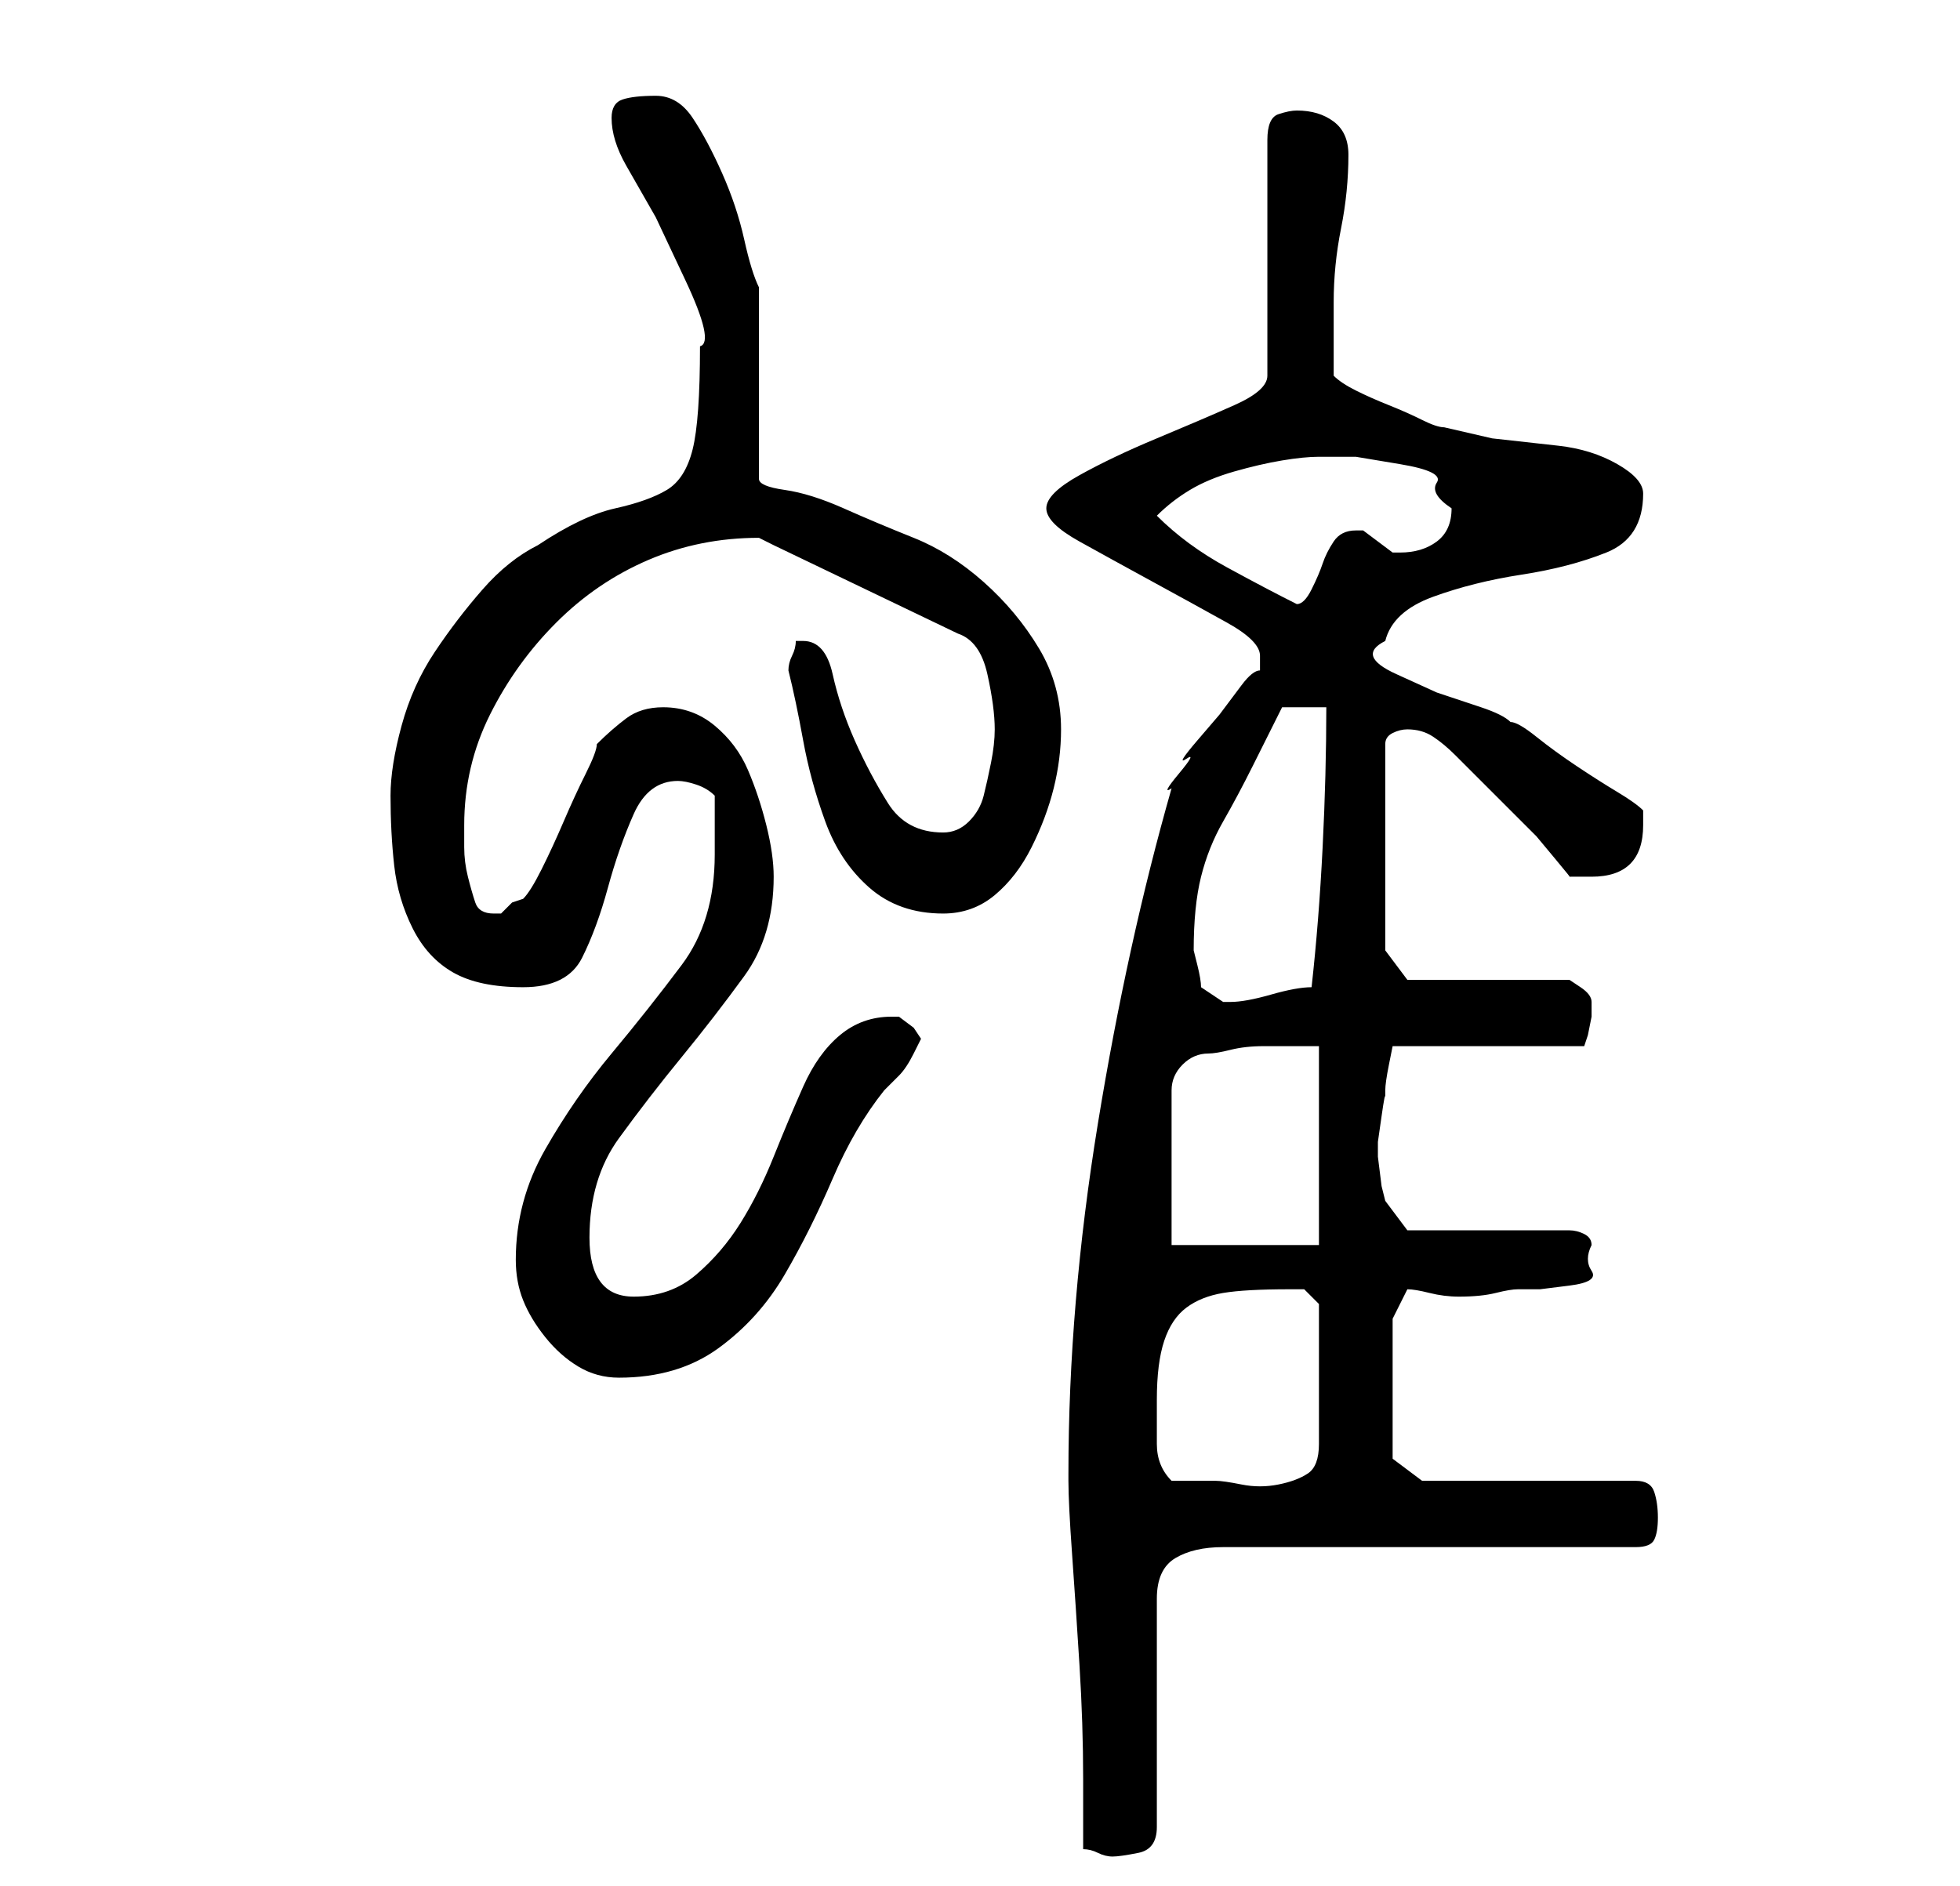 <?xml version="1.0" standalone="no"?>
<!DOCTYPE svg PUBLIC "-//W3C//DTD SVG 1.1//EN" "http://www.w3.org/Graphics/SVG/1.1/DTD/svg11.dtd" >
<svg xmlns="http://www.w3.org/2000/svg" xmlns:xlink="http://www.w3.org/1999/xlink" version="1.1" viewBox="-10 0 266 256">
   <path fill="currentColor"
d="M135 200v1q0 3 0.5 10t1 15t0.5 15.5v9.5q1 0 2 0.5t2 0.5t3.5 -0.5t2.5 -3.5v-31q0 -4 2.5 -5.5t6.5 -1.5h56q2 0 2.5 -1t0.5 -3t-0.5 -3.5t-2.5 -1.5h-29l-4 -3v-19l2 -4q1 0 3 0.5t4 0.5q3 0 5 -0.5t3 -0.5h3t4 -0.5t3 -2t0 -3.5q0 -1 -1 -1.5t-2 -0.5h-22l-3 -4
l-0.5 -2t-0.5 -4v-2t0.5 -3.5t0.5 -2.5v-1q0 -1 0.5 -3.5l0.5 -2.5h26l0.5 -1.5t0.5 -2.5v-1v-1q0 -1 -1.5 -2l-1.5 -1h-22l-3 -4v-28q0 -1 1 -1.5t2 -0.5q2 0 3.5 1t3 2.5l3 3l2.5 2.5l2.5 2.5l3 3t2.5 3t2 2.5h3q7 0 7 -7v-2q-1 -1 -3.5 -2.5t-5.5 -3.5t-5.5 -4t-3.5 -2
q-1 -1 -4 -2l-6 -2t-5.5 -2.5t-1.5 -4.5q1 -4 6.5 -6t12 -3t11.5 -3t5 -8q0 -2 -3.5 -4t-8 -2.5l-9 -1t-6.5 -1.5q-1 0 -3 -1t-4.5 -2t-4.5 -2t-3 -2v-10q0 -5 1 -10t1 -10q0 -3 -2 -4.5t-5 -1.5q-1 0 -2.5 0.5t-1.5 3.5v32q0 2 -4.5 4t-10.5 4.5t-10.5 5t-4.5 4.5t4.5 4.5
t10 5.5t10 5.5t4.5 4.5v2q-1 0 -2.5 2l-3 4t-3 3.5t-1.5 2.5t-1 2t-1 2q-6 21 -10 45.5t-4 47.5zM147 190q0 -5 1 -8t3 -4.5t5 -2t9 -0.5h2t2 2v19q0 3 -1.5 4t-4 1.5t-5 0t-3.5 -0.5h-6q-2 -2 -2 -5v-6zM60 171q0 3 1 5.5t3 5t4.5 4t5.5 1.5q8 0 13.5 -4t9 -10t6.5 -13
t7 -12l1 -1l1 -1q1 -1 2 -3l1 -2l-1 -1.5t-2 -1.5h-1q-4 0 -7 2.5t-5 7t-4 9.5t-4.5 9t-6 7t-8.5 3q-6 0 -6 -8t4 -13.5t8.5 -11t8.5 -11t4 -13.5q0 -3 -1 -7t-2.5 -7.5t-4.5 -6t-7 -2.5q-3 0 -5 1.5t-4 3.5q0 1 -1.5 4t-3 6.5t-3 6.5t-2.5 4l-1.5 0.5t-1.5 1.5h-1
q-2 0 -2.5 -1.5t-1 -3.5t-0.5 -4v-3q0 -8 3.5 -15t9 -12.5t12.5 -8.5t15 -3l1 0.5l1 0.5l25 12q3 1 4 5.5t1 7.5q0 2 -0.5 4.5t-1 4.5t-2 3.5t-3.5 1.5q-5 0 -7.5 -4t-4.5 -8.5t-3 -9t-4 -4.5h-1q0 1 -0.5 2t-0.5 2q1 4 2 9.5t3 11t6 9t10 3.5q4 0 7 -2.5t5 -6.5t3 -8t1 -8
q0 -6 -3 -11t-7.5 -9t-9.5 -6t-9.5 -4t-8 -2.5t-3.5 -1.5v-26q-1 -2 -2 -6.5t-3 -9t-4 -7.5t-5 -3t-4.5 0.5t-1.5 2.5q0 3 2 6.5l4 7t4 8.5t2 9q0 10 -1 14t-3.5 5.5t-7 2.5t-10.5 5q-4 2 -7.5 6t-6.5 8.5t-4.5 10t-1.5 9.5q0 5 0.5 9.5t2.5 8.5t5.5 6t9.5 2t8 -4t3.5 -9.5
t3.5 -10t6 -4.5q1 0 2.5 0.5t2.5 1.5v8q0 9 -4.5 15t-9.5 12t-9 13t-4 15zM149 169v-21q0 -2 1.5 -3.5t3.5 -1.5q1 0 3 -0.5t4.5 -0.5h4.5h3v27h-20zM153 134q0 -1 -0.5 -3l-0.5 -2q0 -6 1 -10t3 -7.5t4 -7.5l4 -8h6q0 9 -0.5 19t-1.5 19q-2 0 -5.5 1t-5.5 1v0h-1zM147 70
q2 -2 4.5 -3.5t6 -2.5t6.5 -1.5t5 -0.5h5t6 1t5 2.5t2 3.5q0 3 -2 4.5t-5 1.5h-1l-2 -1.5l-2 -1.5h-1q-2 0 -3 1.5t-1.5 3t-1.5 3.5t-2 2q-4 -2 -9.5 -5t-9.5 -7z" />
</svg>
